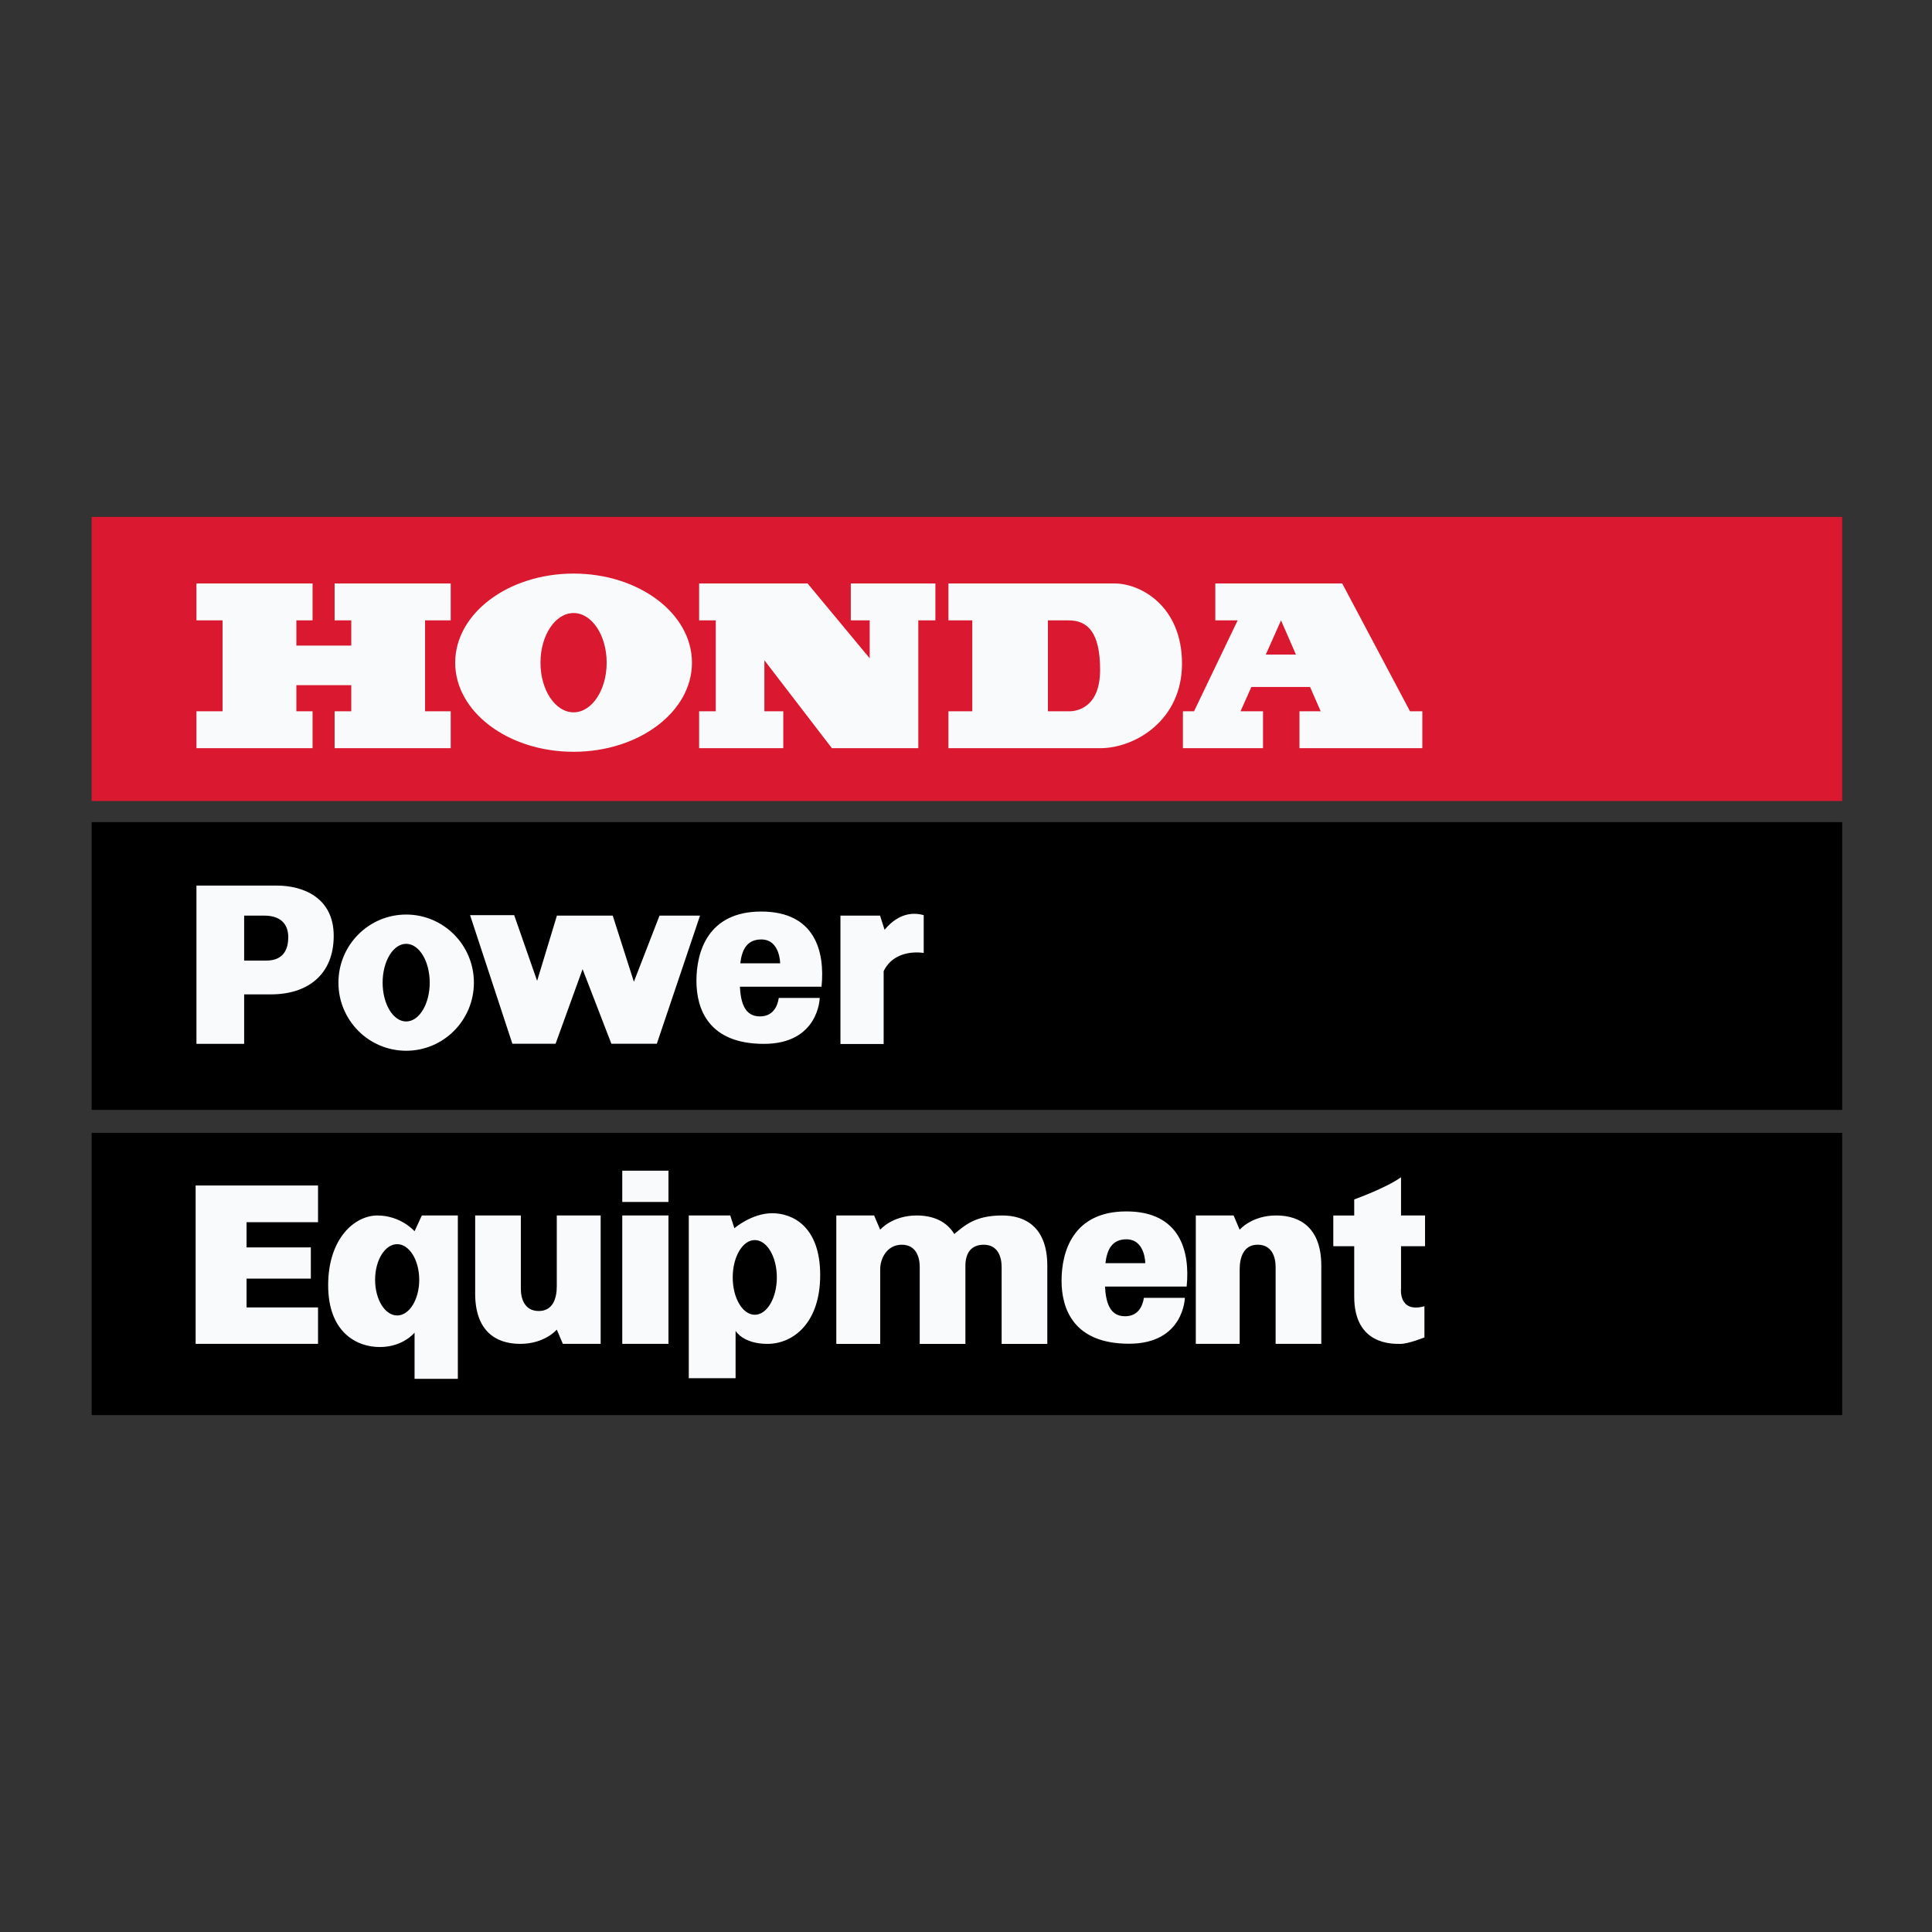 <svg class="logo" width="192.756" height="192.756" xmlns="http://www.w3.org/2000/svg"><rect width="100%" height="100%" fill="#333333" stroke="none"/><g fill-rule="evenodd" clip-rule="evenodd"><path fill="#da1930" d="M9.144 51.572h174.651v28.346H9.144z"/><path d="M9.144 82.023h174.651v28.712H9.144zM9.144 113.023h174.651v28.163H9.144z"/><path d="M183.845 79.855V51.479H9.093v28.376h174.752zM9.093 112.9v28.377h174.752V112.9H9.093zm174.752-2.154V82.01H9.093v28.736h174.752z" fill="#da192f" visibility="hidden"/><path d="M33.384 61.895h1.661v2.515h-5.477v-2.515h1.616v-3.682H19.6v3.682h2.604v9.07H19.6v3.681h11.584v-3.681h-1.616v-2.604h5.477v2.604h-1.661v3.681h11.584v-3.681h-2.559v-9.07h2.559v-3.682H33.384v3.682zm107.292 9.07l-6.762-12.752h-12.662v3.682h2.23l-4.353 9.07h-1.109v3.681h7.992v-3.681h-2.244l1.08-2.425h5.859l1.059 2.425h-2.118v3.681h12.258v-3.681h-1.23zm-55.792-9.07h1.886v3.784l-6.196-7.466H69.752v3.682h1.662v9.07h-1.662v3.681h8.397v-3.681h-1.886v-5.09l6.735 8.771h8.621V61.895h1.706v-3.682h-8.441v3.682zm-27.658-4.669c-6.522 0-11.811 3.98-11.811 8.89s5.288 8.89 11.811 8.89 11.811-3.98 11.811-8.89c-.001-4.909-5.288-8.89-11.811-8.89zm53.969.987H94.626v3.682h2.379v9.07h-2.379v3.682h15.131c3.502 0 8.172-2.784 8.172-8.441s-4.04-7.993-6.734-7.993zM27.637 88.356H19.6v15.791h4.759v-4.939h2.694c3.592 0 6.241-1.932 6.241-5.837 0-3.908-3.188-5.015-5.657-5.015zm12.886 16.478c3.732 0 6.758-3.043 6.758-6.795 0-3.751-3.026-6.794-6.758-6.794s-6.758 3.042-6.758 6.794 3.026 6.795 6.758 6.795zm10.597-.699l-4.221-12.831h4.4l2.29 6.555 1.975-6.509h5.568l2.11 6.599 2.559-6.599h4.042l-4.311 12.785h-4.534l-2.874-7.442-2.694 7.442h-4.31zm24.829-13.189c-5.343 0-6.466 4.041-6.466 6.914s1.257 6.287 6.735 6.287c5.478 0 5.567-4.58 5.567-4.58H77.7c-.135.854-.584 1.84-1.886 1.84-1.526 0-1.909-1.389-1.996-2.963h8.147c.36-3.548-.673-7.498-6.016-7.498zm12.304 1.816l-.451-1.413h-3.951v12.811h4.311v-7.27c1.144-2.345 3.996-1.814 3.996-1.814v-3.772c-1.816-.514-3.139.54-3.905 1.458zm24.124 28.101c-5.342 0-6.465 4.041-6.465 6.914 0 2.875 1.258 6.287 6.734 6.287 5.479 0 5.568-4.58 5.568-4.58h-4.086c-.135.854-.584 1.84-1.887 1.84-1.525 0-1.908-1.389-1.996-2.963h8.148c.361-3.547-.672-7.498-6.016-7.498zm-87.778 9.578v-2.873h6.413v-3.113h-6.413v-2.514h7.131v-3.668H19.518v15.805H31.73v-3.637h-7.131zm17.488-9.173h3.592v16.299h-4.318v-4.609s-1.137 1.436-3.472 1.436c-2.334 0-5.148-1.496-5.148-6.166s2.641-6.959 4.916-6.959c2.335 0 3.704 1.572 3.704 1.572l.726-1.573zm5.321 7.796v-7.797h4.557v7.318c0 .957.352 2.215 1.789 2.215s1.796-1.316 1.796-2.453v-7.08h4.378v12.811h-3.771l-.606-1.422s-1.19 1.422-3.645 1.422-4.498-1.301-4.498-5.014zm84.418-2.783v7.797h-4.557V126.4c0-.957-.352-2.215-1.789-2.215s-1.797 1.318-1.797 2.455v7.438h-4.377v-12.811h3.771l.605 1.422s1.191-1.422 3.645-1.422c2.456.001 4.499 1.303 4.499 5.014zm-31.834-5.013c-2.709 0-3.74.992-4.781 1.848-.811-1.324-2.197-1.848-3.75-1.848-2.454 0-3.645 1.422-3.645 1.422l-.606-1.422h-3.771v12.811h4.377v-7.438c0-1.137.719-2.455 2.156-2.455 1.437 0 1.789 1.258 1.789 2.215v7.678h4.557v-7.797c0-1.137.479-2.096 1.826-2.096 1.436 0 1.789 1.258 1.789 2.215v7.678h4.557v-7.797c0-3.712-2.043-5.014-4.498-5.014zm-33.3 12.81v-12.81h-4.609v12.81h4.609zm0-14.158v-3.119h-4.609v3.119h4.609zm6.697 12.857v4.729H68.72v-16.238h4.138l.412 1.271s1.736-1.496 3.771-1.496 4.789 1.316 4.789 6.166-2.747 6.869-5.261 6.869c-2.454 0-3.18-1.301-3.18-1.301zm66.392-8.441h2.395v-3.068h-2.395v-3.816c-1.496 1.078-4.67 2.215-4.67 2.215v1.602h-2.088v3.068h2.088v5.029c0 4.848 3.832 4.713 4.617 4.713s2.387-.643 2.387-.643v-3.113c-2.633.719-2.334-1.795-2.334-1.795v-4.192z" fill="#f8fafc"/><path d="M57.226 71.069c1.824 0 3.302-2.218 3.302-4.953s-1.478-4.953-3.302-4.953-3.302 2.217-3.302 4.953 1.478 4.953 3.302 4.953zm69.061-5.761l1.522-3.413 1.488 3.413h-3.01zm-19.582 5.657h-2.154v-9.07h2.064c1.887 0 3.143 1.168 3.143 4.939s-2.334 4.131-3.053 4.131" fill="#da1930"/><path d="M26.559 95.839h-2.2v-4.49h1.976c1.976 0 2.425 1.167 2.425 2.155-.001.989-.315 2.335-2.201 2.335zm13.964 6.073c1.297 0 2.35-1.734 2.35-3.873 0-2.139-1.052-3.873-2.35-3.873s-2.349 1.733-2.349 3.873c0 2.139 1.052 3.873 2.349 3.873M73.86 96.109c.158-1.344.657-2.38 2.089-2.38 1.886 0 1.886 2.38 1.886 2.38H73.86M110.289 126.027c.156-1.344.656-2.381 2.088-2.381 1.887 0 1.887 2.381 1.887 2.381h-3.975zm-70.664 5.217c1.215 0 2.202-1.592 2.202-3.557 0-1.963-.986-3.555-2.202-3.555s-2.201 1.592-2.201 3.555c0 1.965.985 3.557 2.201 3.557zM75.305 131.174c1.216 0 2.201-1.668 2.201-3.725 0-2.059-.985-3.727-2.201-3.727s-2.201 1.668-2.201 3.727c0 2.057.985 3.725 2.201 3.725z"/></g></svg>